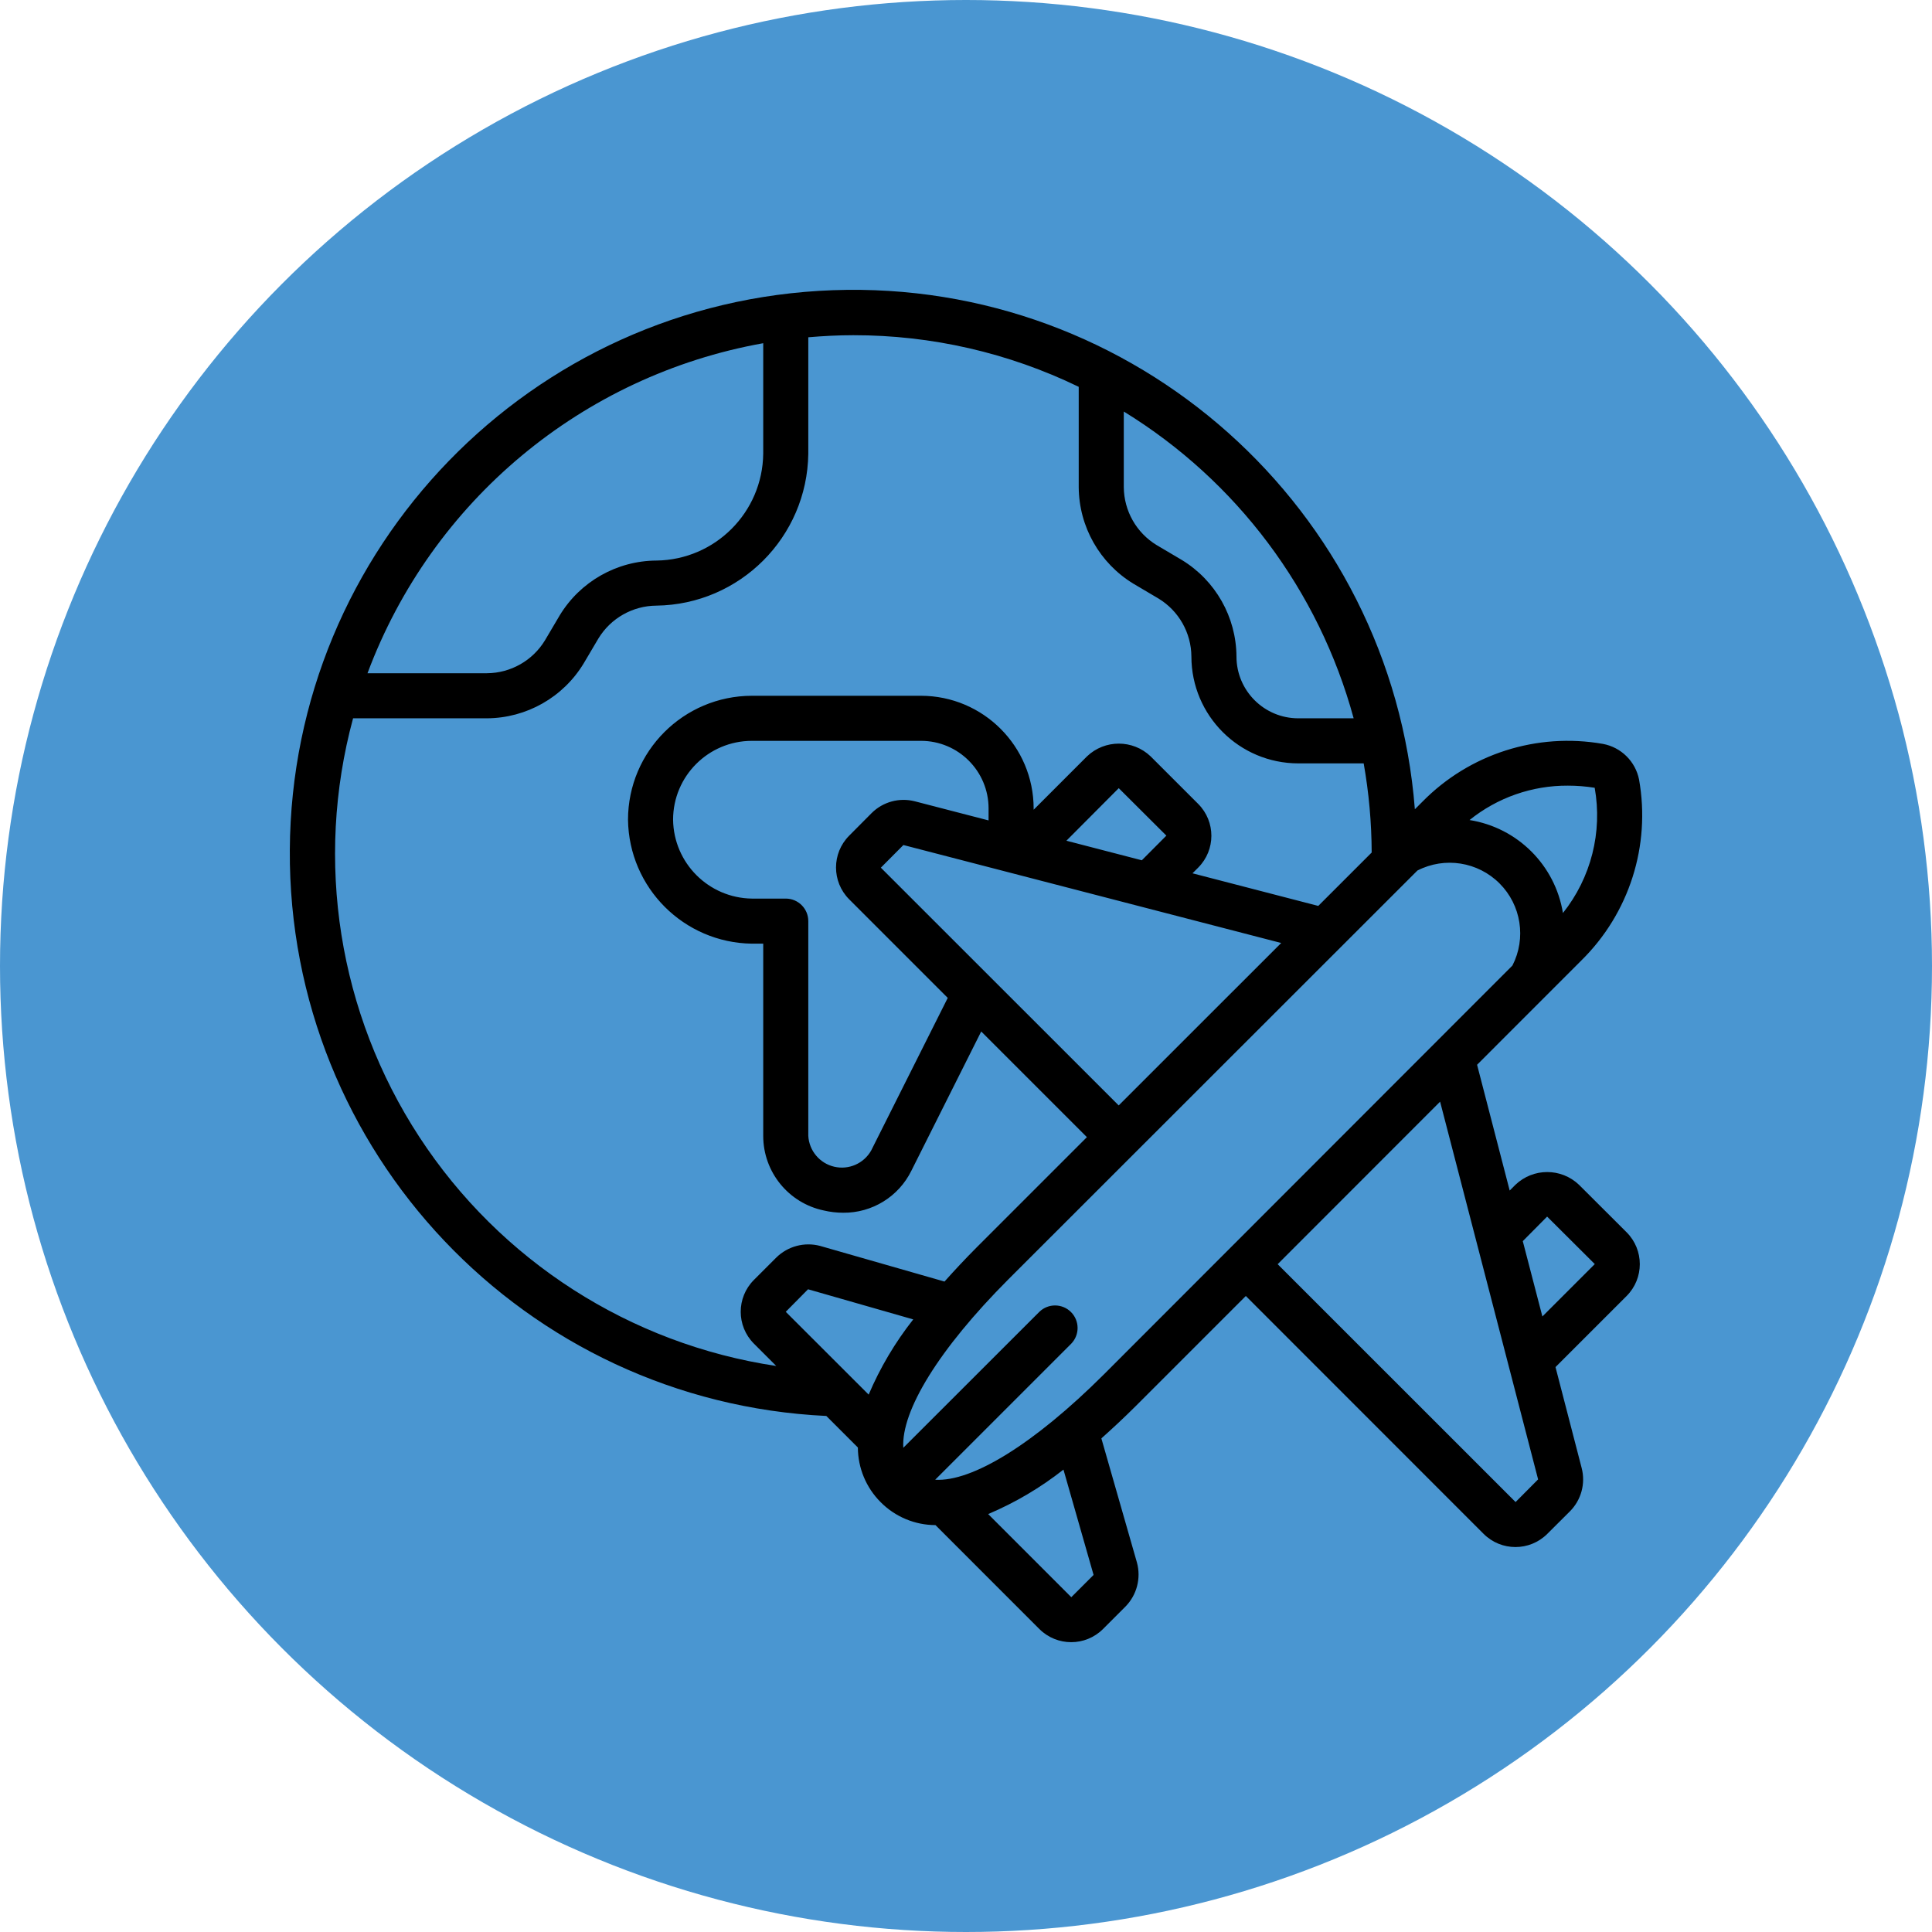 <?xml version="1.0"?>
<svg xmlns="http://www.w3.org/2000/svg" xmlns:xlink="http://www.w3.org/1999/xlink" xmlns:svgjs="http://svgjs.com/svgjs" version="1.1" width="512" height="512" x="0" y="0" viewBox="0 0 605.764 605.764" style="enable-background:new 0 0 512 512" xml:space="preserve"><circle r="302.882" cx="302.882" cy="302.882" fill="#4a96d1" shape="circle"/><g transform="matrix(0.7,0,0,0.7,90.865,90.865)"><g xmlns="http://www.w3.org/2000/svg"><g id="Page-1_85_"><g id="_x30_86---Travel-And-Tourism" transform="translate(-1 -1)"><path id="Shape_309_" d="m241.317 505.429 14.132 14.132c.034 9.197 3.71 18.006 10.225 24.498 6.489 6.541 15.315 10.231 24.529 10.255l46.554 46.564c7.875 7.834 20.6 7.834 28.475 0l10.023-10.023c5.144-5.196 7.122-12.743 5.188-19.794l-15.928-55.588c4.976-4.441 10.033-9.135 15.242-14.323l49.461-49.461 106.533 106.573c7.876 7.841 20.609 7.841 28.485 0l10.185-10.145c5.027-5.06 7.02-12.391 5.249-19.3l-11.739-45.282 31.877-31.867c7.841-7.876 7.841-20.609 0-28.485l-21.349-21.298c-7.97-7.611-20.516-7.611-28.485 0l-2.564 2.574-14.606-56.335 46.665-46.685c21.477-21.107 31.16-51.449 25.881-81.096-1.629-8.109-8.02-14.417-16.15-15.939-29.574-5.207-59.817 4.471-80.874 25.881l-3.392 3.392c-10.552-134.843-125.54-237.389-260.706-232.499s-242.443 115.477-243.224 250.73 105.212 247.071 240.313 253.521zm18.977-9.549-37.146-37.106 9.983-10.094 47.119 13.496c-8.124 10.299-14.842 21.633-19.976 33.704zm100.729 80.753-9.983 9.973-37.227-37.237c12.078-5.107 23.42-11.805 33.724-19.916zm4.512-89.716c-31.292 31.17-59.01 48.108-75.453 47.069l60.948-60.948c3.825-3.961 3.771-10.256-.123-14.15s-10.189-3.948-14.15-.123l-60.958 60.918c-1.009-16.474 15.898-44.192 47.048-75.433l183.237-183.137c12.214-6.263 27.074-3.928 36.779 5.777 9.706 9.706 12.04 24.565 5.777 36.779zm-142.387-213.227h-15.141c-19.405-.255-35.074-15.924-35.329-35.329 0-19.512 15.817-35.329 35.329-35.329h75.705c16.724 0 30.282 13.558 30.282 30.282v5.36l-33.068-8.57c-6.907-1.761-14.232.236-19.29 5.259l-10.094 10.155c-7.841 7.876-7.841 20.609 0 28.485l44.162 44.172-34.32 68.397c-3.304 5.803-10.032 8.74-16.533 7.217s-11.226-7.142-11.609-13.808v-96.196c0-5.576-4.519-10.095-10.094-10.095zm159.486-17.16-33.785-8.762 23.449-23.539 21.329 21.258zm-116.889 3.311 10.094-10.145 169.227 43.879-72.788 72.758zm298.431 156.286 21.349 21.268-23.469 23.469-8.782-33.744zm-4.038 117.707-10.094 10.155-106.563-106.543 72.758-72.798zm25.346-309.787c3.544 19.876-1.637 40.316-14.223 56.103-3.499-21.453-20.362-38.243-41.83-41.648 12.472-10.054 28.031-15.495 44.051-15.404 4.013.002 8.019.319 11.982.949zm-107.966-31.11h-24.831c-15.268-.017-27.641-12.39-27.658-27.658-.102-17.725-9.401-34.125-24.559-43.314l-11.174-6.602c-9.09-5.52-14.667-15.358-14.737-25.992v-33.844c50.557 31.03 87.378 80.172 102.959 137.41zm-264.464-168.015v49.461c-.299 26.308-21.538 47.569-47.846 47.896-17.725.102-34.125 9.401-43.314 24.559l-6.602 11.174c-5.52 9.09-15.358 14.667-25.992 14.737h-53.498c28.8-77.143 96.191-133.348 177.252-147.827zm-183.712 168.015h59.959c17.725-.102 34.125-9.401 43.314-24.559l6.602-11.174c5.52-9.09 15.358-14.667 25.992-14.737 37.367-.495 67.539-30.667 68.034-68.034v-52.166c6.662-.575 13.385-.929 20.188-.929 34.964-.04 69.481 7.868 100.941 23.125v44.908c.102 17.725 9.401 34.125 24.559 43.314l11.174 6.602c9.09 5.52 14.667 15.358 14.737 25.992.033 26.411 21.435 47.812 47.846 47.846h29.323c2.337 13.183 3.536 26.543 3.583 39.932l-23.923 23.913-56.335-14.606 2.574-2.574c7.841-7.876 7.841-20.609 0-28.485l-21.339-21.329c-7.974-7.601-20.511-7.601-28.485 0l-23.903 23.913v-.575c-.033-27.86-22.61-50.437-50.47-50.47h-75.705c-30.645.039-55.478 24.872-55.517 55.517.402 30.493 25.024 55.115 55.517 55.517h5.047v86.102c0 16.154 11.323 30.096 27.133 33.411 2.842.669 5.751 1.008 8.671 1.009 12.947.124 24.82-7.182 30.545-18.795l31.292-62.391 47.341 47.331-49.461 49.461c-5.178 5.198-9.892 10.256-14.323 15.222l-55.76-15.979c-7.006-1.836-14.46.159-19.613 5.249l-10.023 10.023c-7.841 7.876-7.841 20.609 0 28.485l10.033 10.034c-65.468-9.811-123.627-47.122-159.836-102.541s-47.022-123.666-29.712-187.562z" fill="#000000" data-original="#000000" style=""/></g></g></g></g></svg>
